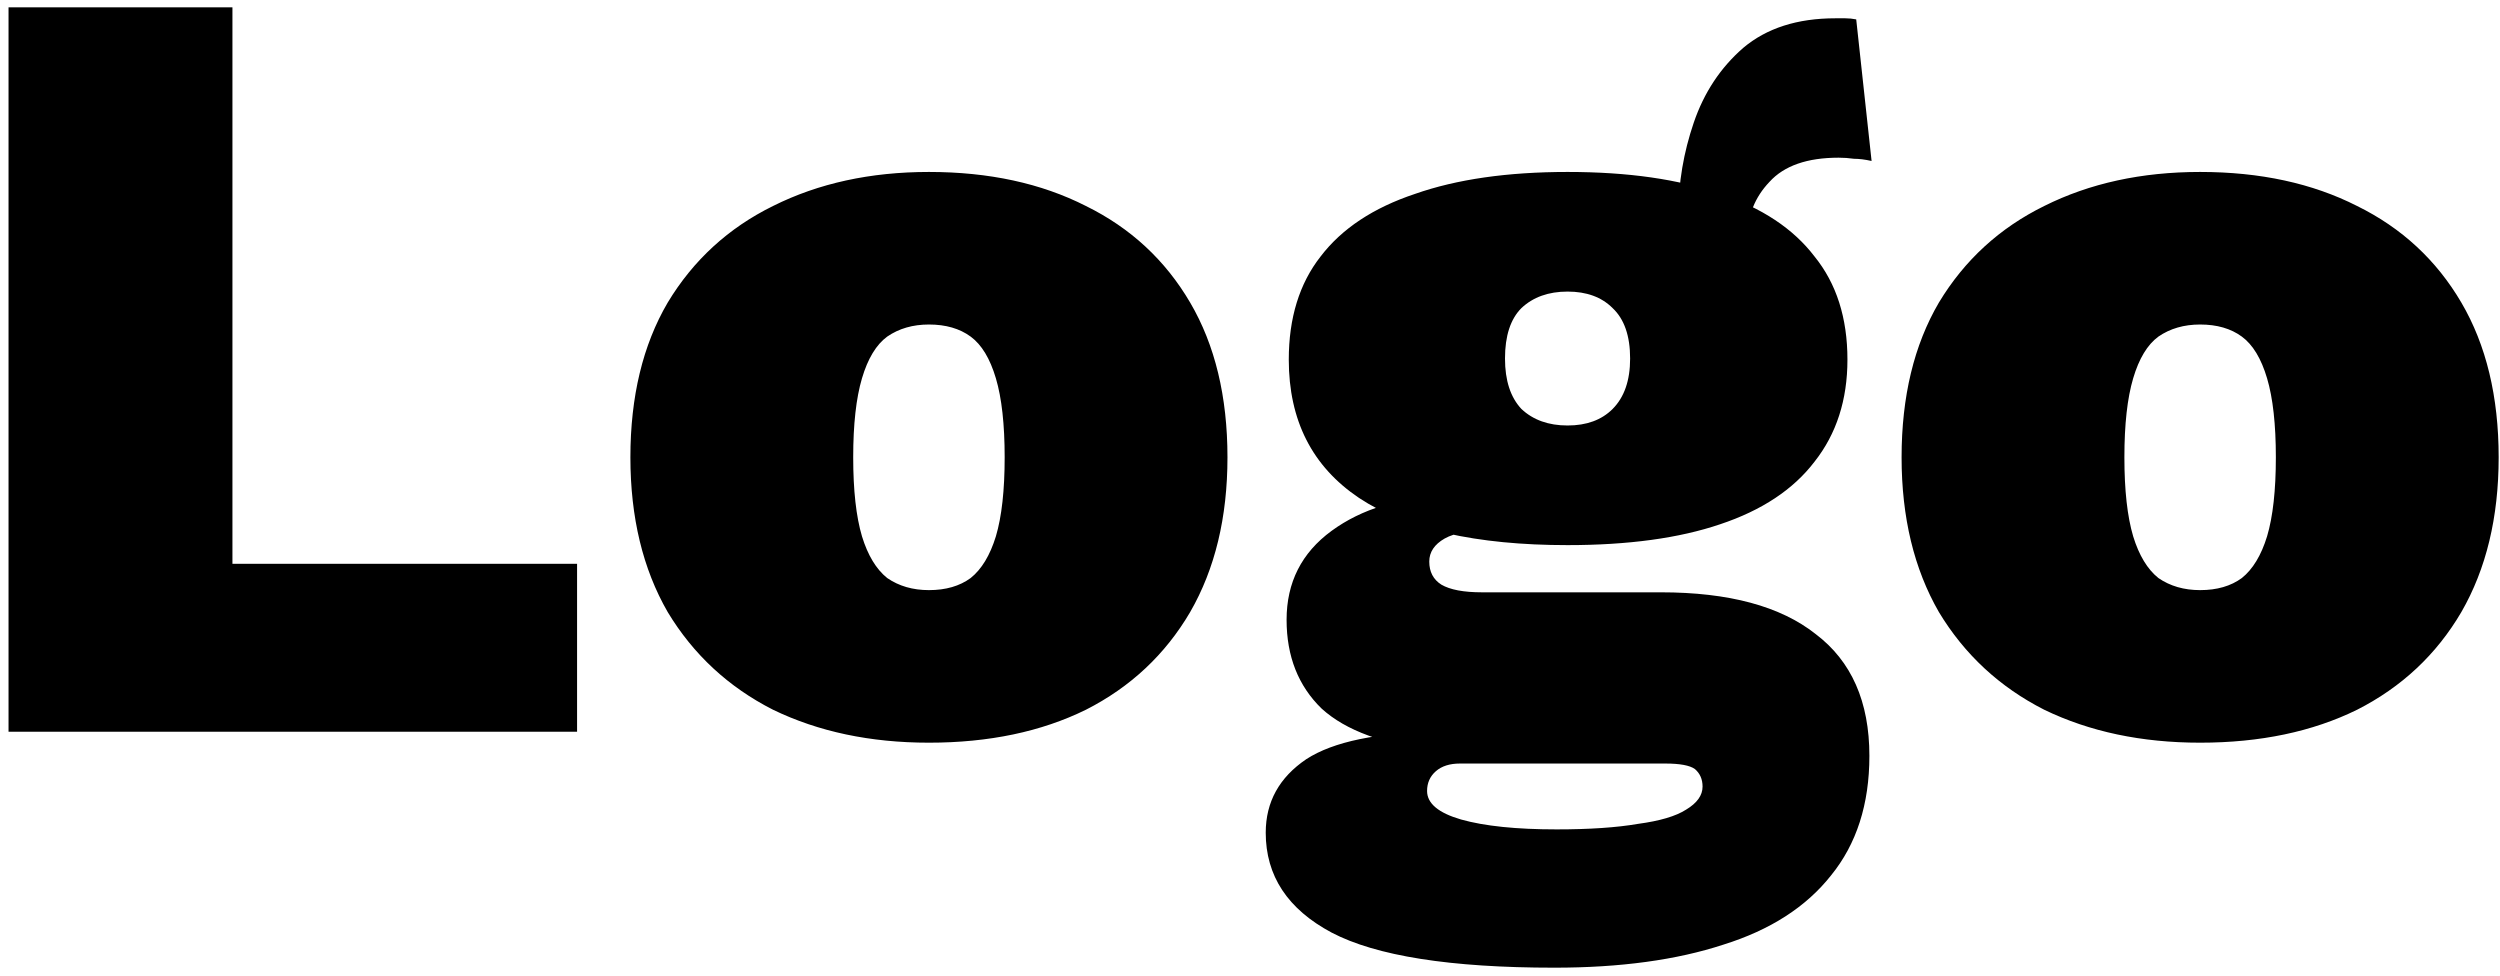 <svg width="82" height="32" viewBox="0 0 82 32" fill="none" xmlns="http://www.w3.org/2000/svg">
<path d="M7.624 18.492H18.928V24H0.28V0.24H7.624V18.492ZM30.469 5.64C32.437 5.64 34.153 6.012 35.617 6.756C37.081 7.476 38.221 8.532 39.037 9.924C39.853 11.316 40.261 13.008 40.261 15C40.261 16.968 39.853 18.66 39.037 20.076C38.221 21.468 37.081 22.536 35.617 23.28C34.153 24 32.437 24.36 30.469 24.36C28.549 24.36 26.845 24 25.357 23.28C23.893 22.536 22.741 21.468 21.901 20.076C21.085 18.66 20.677 16.968 20.677 15C20.677 13.008 21.085 11.316 21.901 9.924C22.741 8.532 23.893 7.476 25.357 6.756C26.845 6.012 28.549 5.64 30.469 5.64ZM30.469 10.644C29.941 10.644 29.485 10.776 29.101 11.04C28.741 11.304 28.465 11.76 28.273 12.408C28.081 13.056 27.985 13.92 27.985 15C27.985 16.08 28.081 16.944 28.273 17.592C28.465 18.216 28.741 18.672 29.101 18.96C29.485 19.224 29.941 19.356 30.469 19.356C31.021 19.356 31.477 19.224 31.837 18.96C32.197 18.672 32.473 18.216 32.665 17.592C32.857 16.944 32.953 16.08 32.953 15C32.953 13.92 32.857 13.056 32.665 12.408C32.473 11.76 32.197 11.304 31.837 11.04C31.477 10.776 31.021 10.644 30.469 10.644ZM60.884 0.636L61.388 5.28C61.172 5.232 60.98 5.208 60.812 5.208C60.644 5.184 60.476 5.172 60.308 5.172C59.276 5.172 58.52 5.436 58.04 5.964C57.56 6.468 57.32 7.068 57.32 7.764L55.052 7.008C55.052 6 55.22 5.004 55.556 4.02C55.892 3.036 56.432 2.22 57.176 1.572C57.944 0.924 58.952 0.6 60.2 0.6C60.296 0.6 60.404 0.6 60.524 0.6C60.644 0.6 60.764 0.612 60.884 0.636ZM54.476 19.428C56.708 19.428 58.4 19.884 59.552 20.796C60.728 21.684 61.316 23.016 61.316 24.792C61.316 26.376 60.896 27.684 60.056 28.716C59.24 29.748 58.064 30.504 56.528 30.984C54.992 31.488 53.144 31.74 50.984 31.74C47.576 31.74 45.14 31.356 43.676 30.588C42.236 29.82 41.516 28.728 41.516 27.312C41.516 26.304 41.96 25.5 42.848 24.9C43.736 24.324 45.188 24.024 47.204 24L47.096 24.612C45.392 24.42 44.144 23.964 43.352 23.244C42.584 22.5 42.2 21.528 42.2 20.328C42.2 19.104 42.692 18.132 43.676 17.412C44.66 16.692 45.92 16.308 47.456 16.26L49.832 17.34H49.184C48.32 17.364 47.72 17.472 47.384 17.664C47.048 17.856 46.88 18.108 46.88 18.42C46.88 18.756 47.012 19.008 47.276 19.176C47.564 19.344 48.008 19.428 48.608 19.428H54.476ZM51.056 27.204C52.136 27.204 53.024 27.144 53.72 27.024C54.44 26.928 54.968 26.772 55.304 26.556C55.664 26.34 55.844 26.088 55.844 25.8C55.844 25.56 55.76 25.368 55.592 25.224C55.424 25.104 55.1 25.044 54.62 25.044H47.888C47.552 25.044 47.288 25.128 47.096 25.296C46.904 25.464 46.808 25.68 46.808 25.944C46.808 26.352 47.18 26.664 47.924 26.88C48.692 27.096 49.736 27.204 51.056 27.204ZM51.416 5.64C53.408 5.64 55.076 5.88 56.42 6.36C57.788 6.816 58.82 7.5 59.516 8.412C60.236 9.3 60.596 10.428 60.596 11.796C60.596 13.116 60.236 14.232 59.516 15.144C58.82 16.056 57.788 16.74 56.42 17.196C55.076 17.652 53.408 17.88 51.416 17.88C48.416 17.88 46.136 17.364 44.576 16.332C43.04 15.3 42.272 13.788 42.272 11.796C42.272 10.428 42.62 9.3 43.316 8.412C44.012 7.5 45.044 6.816 46.412 6.36C47.78 5.88 49.448 5.64 51.416 5.64ZM51.416 9.564C50.792 9.564 50.288 9.744 49.904 10.104C49.544 10.464 49.364 11.016 49.364 11.76C49.364 12.48 49.544 13.032 49.904 13.416C50.288 13.776 50.792 13.956 51.416 13.956C52.04 13.956 52.532 13.776 52.892 13.416C53.276 13.032 53.468 12.48 53.468 11.76C53.468 11.016 53.276 10.464 52.892 10.104C52.532 9.744 52.04 9.564 51.416 9.564ZM72.164 5.64C74.132 5.64 75.848 6.012 77.312 6.756C78.776 7.476 79.916 8.532 80.732 9.924C81.548 11.316 81.956 13.008 81.956 15C81.956 16.968 81.548 18.66 80.732 20.076C79.916 21.468 78.776 22.536 77.312 23.28C75.848 24 74.132 24.36 72.164 24.36C70.244 24.36 68.54 24 67.052 23.28C65.588 22.536 64.436 21.468 63.596 20.076C62.78 18.66 62.372 16.968 62.372 15C62.372 13.008 62.78 11.316 63.596 9.924C64.436 8.532 65.588 7.476 67.052 6.756C68.54 6.012 70.244 5.64 72.164 5.64ZM72.164 10.644C71.636 10.644 71.18 10.776 70.796 11.04C70.436 11.304 70.16 11.76 69.968 12.408C69.776 13.056 69.68 13.92 69.68 15C69.68 16.08 69.776 16.944 69.968 17.592C70.16 18.216 70.436 18.672 70.796 18.96C71.18 19.224 71.636 19.356 72.164 19.356C72.716 19.356 73.172 19.224 73.532 18.96C73.892 18.672 74.168 18.216 74.36 17.592C74.552 16.944 74.648 16.08 74.648 15C74.648 13.92 74.552 13.056 74.36 12.408C74.168 11.76 73.892 11.304 73.532 11.04C73.172 10.776 72.716 10.644 72.164 10.644Z" fill="black"/>
</svg>

